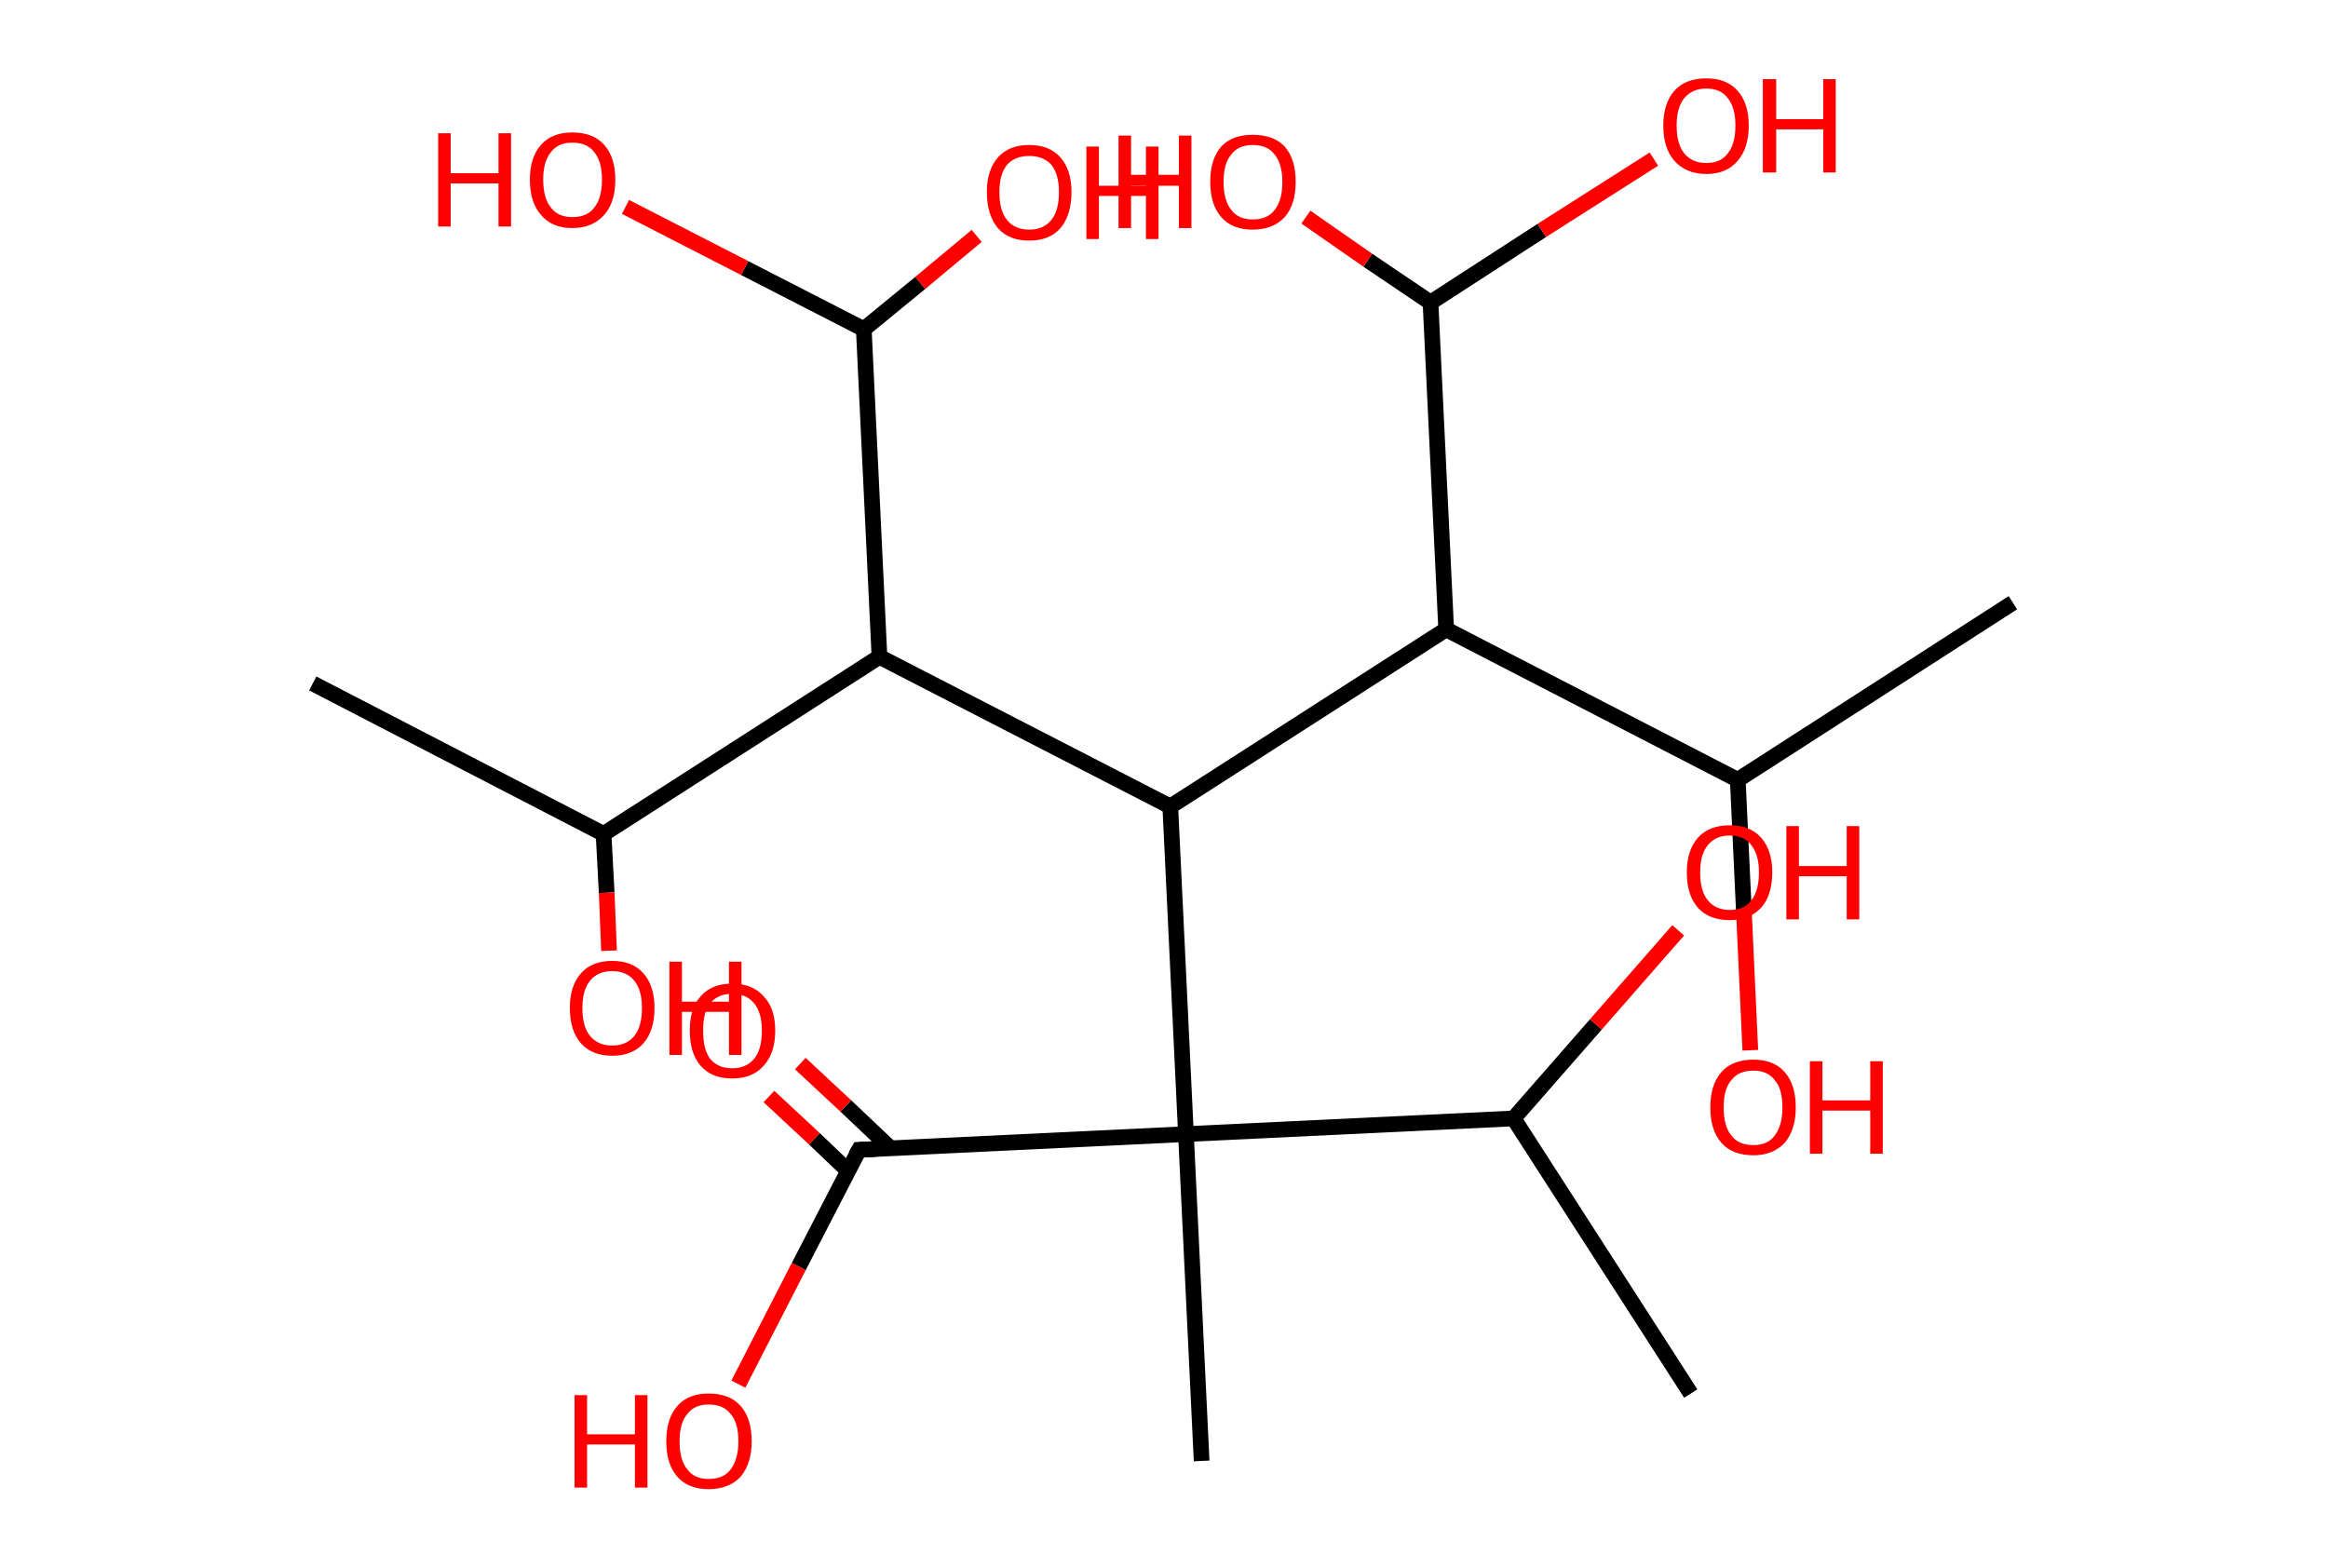 <?xml version='1.0' encoding='ASCII' standalone='yes'?>
<svg xmlns="http://www.w3.org/2000/svg" xmlns:rdkit="http://www.rdkit.org/xml" xmlns:xlink="http://www.w3.org/1999/xlink" version="1.1" baseProfile="full" xml:space="preserve" width="297px" height="200px" viewBox="0 0 297 200">
<!-- END OF HEADER -->
<rect style="opacity:1.0;fill:#FFFFFF;stroke:none" width="297.0" height="200.0" x="0.0" y="0.0"> </rect>
<path class="bond-0 atom-0 atom-1" d="M 256.8,76.9 L 221.7,99.5" style="fill:none;fill-rule:evenodd;stroke:#000000;stroke-width:2.0px;stroke-linecap:butt;stroke-linejoin:miter;stroke-opacity:1"/>
<path class="bond-1 atom-1 atom-2" d="M 221.7,99.5 L 222.5,116.7" style="fill:none;fill-rule:evenodd;stroke:#000000;stroke-width:2.0px;stroke-linecap:butt;stroke-linejoin:miter;stroke-opacity:1"/>
<path class="bond-1 atom-1 atom-2" d="M 222.5,116.7 L 223.3,134.0" style="fill:none;fill-rule:evenodd;stroke:#FF0000;stroke-width:2.0px;stroke-linecap:butt;stroke-linejoin:miter;stroke-opacity:1"/>
<path class="bond-2 atom-1 atom-3" d="M 221.7,99.5 L 184.5,80.3" style="fill:none;fill-rule:evenodd;stroke:#000000;stroke-width:2.0px;stroke-linecap:butt;stroke-linejoin:miter;stroke-opacity:1"/>
<path class="bond-3 atom-3 atom-4" d="M 184.5,80.3 L 182.5,38.6" style="fill:none;fill-rule:evenodd;stroke:#000000;stroke-width:2.0px;stroke-linecap:butt;stroke-linejoin:miter;stroke-opacity:1"/>
<path class="bond-4 atom-4 atom-5" d="M 182.5,38.6 L 174.5,33.2" style="fill:none;fill-rule:evenodd;stroke:#000000;stroke-width:2.0px;stroke-linecap:butt;stroke-linejoin:miter;stroke-opacity:1"/>
<path class="bond-4 atom-4 atom-5" d="M 174.5,33.2 L 166.6,27.7" style="fill:none;fill-rule:evenodd;stroke:#FF0000;stroke-width:2.0px;stroke-linecap:butt;stroke-linejoin:miter;stroke-opacity:1"/>
<path class="bond-5 atom-4 atom-6" d="M 182.5,38.6 L 196.7,29.4" style="fill:none;fill-rule:evenodd;stroke:#000000;stroke-width:2.0px;stroke-linecap:butt;stroke-linejoin:miter;stroke-opacity:1"/>
<path class="bond-5 atom-4 atom-6" d="M 196.7,29.4 L 211.0,20.3" style="fill:none;fill-rule:evenodd;stroke:#FF0000;stroke-width:2.0px;stroke-linecap:butt;stroke-linejoin:miter;stroke-opacity:1"/>
<path class="bond-6 atom-3 atom-7" d="M 184.5,80.3 L 149.3,102.9" style="fill:none;fill-rule:evenodd;stroke:#000000;stroke-width:2.0px;stroke-linecap:butt;stroke-linejoin:miter;stroke-opacity:1"/>
<path class="bond-7 atom-7 atom-8" d="M 149.3,102.9 L 112.2,83.8" style="fill:none;fill-rule:evenodd;stroke:#000000;stroke-width:2.0px;stroke-linecap:butt;stroke-linejoin:miter;stroke-opacity:1"/>
<path class="bond-8 atom-8 atom-9" d="M 112.2,83.8 L 77.0,106.4" style="fill:none;fill-rule:evenodd;stroke:#000000;stroke-width:2.0px;stroke-linecap:butt;stroke-linejoin:miter;stroke-opacity:1"/>
<path class="bond-9 atom-9 atom-10" d="M 77.0,106.4 L 39.9,87.2" style="fill:none;fill-rule:evenodd;stroke:#000000;stroke-width:2.0px;stroke-linecap:butt;stroke-linejoin:miter;stroke-opacity:1"/>
<path class="bond-10 atom-9 atom-11" d="M 77.0,106.4 L 77.4,113.9" style="fill:none;fill-rule:evenodd;stroke:#000000;stroke-width:2.0px;stroke-linecap:butt;stroke-linejoin:miter;stroke-opacity:1"/>
<path class="bond-10 atom-9 atom-11" d="M 77.4,113.9 L 77.7,121.3" style="fill:none;fill-rule:evenodd;stroke:#FF0000;stroke-width:2.0px;stroke-linecap:butt;stroke-linejoin:miter;stroke-opacity:1"/>
<path class="bond-11 atom-8 atom-12" d="M 112.2,83.8 L 110.2,42.0" style="fill:none;fill-rule:evenodd;stroke:#000000;stroke-width:2.0px;stroke-linecap:butt;stroke-linejoin:miter;stroke-opacity:1"/>
<path class="bond-12 atom-12 atom-13" d="M 110.2,42.0 L 117.4,36.1" style="fill:none;fill-rule:evenodd;stroke:#000000;stroke-width:2.0px;stroke-linecap:butt;stroke-linejoin:miter;stroke-opacity:1"/>
<path class="bond-12 atom-12 atom-13" d="M 117.4,36.1 L 124.6,30.1" style="fill:none;fill-rule:evenodd;stroke:#FF0000;stroke-width:2.0px;stroke-linecap:butt;stroke-linejoin:miter;stroke-opacity:1"/>
<path class="bond-13 atom-12 atom-14" d="M 110.2,42.0 L 95.0,34.2" style="fill:none;fill-rule:evenodd;stroke:#000000;stroke-width:2.0px;stroke-linecap:butt;stroke-linejoin:miter;stroke-opacity:1"/>
<path class="bond-13 atom-12 atom-14" d="M 95.0,34.2 L 79.8,26.4" style="fill:none;fill-rule:evenodd;stroke:#FF0000;stroke-width:2.0px;stroke-linecap:butt;stroke-linejoin:miter;stroke-opacity:1"/>
<path class="bond-14 atom-7 atom-15" d="M 149.3,102.9 L 151.3,144.7" style="fill:none;fill-rule:evenodd;stroke:#000000;stroke-width:2.0px;stroke-linecap:butt;stroke-linejoin:miter;stroke-opacity:1"/>
<path class="bond-15 atom-15 atom-16" d="M 151.3,144.7 L 153.3,186.4" style="fill:none;fill-rule:evenodd;stroke:#000000;stroke-width:2.0px;stroke-linecap:butt;stroke-linejoin:miter;stroke-opacity:1"/>
<path class="bond-16 atom-15 atom-17" d="M 151.3,144.7 L 109.6,146.7" style="fill:none;fill-rule:evenodd;stroke:#000000;stroke-width:2.0px;stroke-linecap:butt;stroke-linejoin:miter;stroke-opacity:1"/>
<path class="bond-17 atom-17 atom-18" d="M 113.6,146.5 L 107.9,141.1" style="fill:none;fill-rule:evenodd;stroke:#000000;stroke-width:2.0px;stroke-linecap:butt;stroke-linejoin:miter;stroke-opacity:1"/>
<path class="bond-17 atom-17 atom-18" d="M 107.9,141.1 L 102.1,135.7" style="fill:none;fill-rule:evenodd;stroke:#FF0000;stroke-width:2.0px;stroke-linecap:butt;stroke-linejoin:miter;stroke-opacity:1"/>
<path class="bond-17 atom-17 atom-18" d="M 108.2,149.4 L 103.9,145.3" style="fill:none;fill-rule:evenodd;stroke:#000000;stroke-width:2.0px;stroke-linecap:butt;stroke-linejoin:miter;stroke-opacity:1"/>
<path class="bond-17 atom-17 atom-18" d="M 103.9,145.3 L 98.1,139.9" style="fill:none;fill-rule:evenodd;stroke:#FF0000;stroke-width:2.0px;stroke-linecap:butt;stroke-linejoin:miter;stroke-opacity:1"/>
<path class="bond-18 atom-17 atom-19" d="M 109.6,146.7 L 101.9,161.6" style="fill:none;fill-rule:evenodd;stroke:#000000;stroke-width:2.0px;stroke-linecap:butt;stroke-linejoin:miter;stroke-opacity:1"/>
<path class="bond-18 atom-17 atom-19" d="M 101.9,161.6 L 94.2,176.6" style="fill:none;fill-rule:evenodd;stroke:#FF0000;stroke-width:2.0px;stroke-linecap:butt;stroke-linejoin:miter;stroke-opacity:1"/>
<path class="bond-19 atom-15 atom-20" d="M 151.3,144.7 L 193.1,142.7" style="fill:none;fill-rule:evenodd;stroke:#000000;stroke-width:2.0px;stroke-linecap:butt;stroke-linejoin:miter;stroke-opacity:1"/>
<path class="bond-20 atom-20 atom-21" d="M 193.1,142.7 L 215.7,177.8" style="fill:none;fill-rule:evenodd;stroke:#000000;stroke-width:2.0px;stroke-linecap:butt;stroke-linejoin:miter;stroke-opacity:1"/>
<path class="bond-21 atom-20 atom-22" d="M 193.1,142.7 L 203.6,130.7" style="fill:none;fill-rule:evenodd;stroke:#000000;stroke-width:2.0px;stroke-linecap:butt;stroke-linejoin:miter;stroke-opacity:1"/>
<path class="bond-21 atom-20 atom-22" d="M 203.6,130.7 L 214.1,118.7" style="fill:none;fill-rule:evenodd;stroke:#FF0000;stroke-width:2.0px;stroke-linecap:butt;stroke-linejoin:miter;stroke-opacity:1"/>
<path d="M 111.7,146.6 L 109.6,146.7 L 109.2,147.4" style="fill:none;stroke:#000000;stroke-width:2.0px;stroke-linecap:butt;stroke-linejoin:miter;stroke-opacity:1;"/>
<path class="atom-2" d="M 218.2 141.3 Q 218.2 138.4, 219.6 136.8 Q 221.0 135.2, 223.7 135.2 Q 226.3 135.2, 227.7 136.8 Q 229.1 138.4, 229.1 141.3 Q 229.1 144.1, 227.7 145.8 Q 226.2 147.4, 223.7 147.4 Q 221.0 147.4, 219.6 145.8 Q 218.2 144.2, 218.2 141.3 M 223.7 146.1 Q 225.5 146.1, 226.4 144.9 Q 227.4 143.6, 227.4 141.3 Q 227.4 138.9, 226.4 137.8 Q 225.5 136.6, 223.7 136.6 Q 221.8 136.6, 220.9 137.8 Q 219.9 138.9, 219.9 141.3 Q 219.9 143.7, 220.9 144.9 Q 221.8 146.1, 223.7 146.1 " fill="#FF0000"/>
<path class="atom-2" d="M 230.9 135.4 L 232.5 135.4 L 232.5 140.4 L 238.6 140.4 L 238.6 135.4 L 240.2 135.4 L 240.2 147.2 L 238.6 147.2 L 238.6 141.7 L 232.5 141.7 L 232.5 147.2 L 230.9 147.2 L 230.9 135.4 " fill="#FF0000"/>
<path class="atom-5" d="M 142.7 17.3 L 144.3 17.3 L 144.3 22.3 L 150.4 22.3 L 150.4 17.3 L 152.0 17.3 L 152.0 29.1 L 150.4 29.1 L 150.4 23.7 L 144.3 23.7 L 144.3 29.1 L 142.7 29.1 L 142.7 17.3 " fill="#FF0000"/>
<path class="atom-5" d="M 154.4 23.2 Q 154.4 20.3, 155.8 18.7 Q 157.2 17.2, 159.8 17.2 Q 162.5 17.2, 163.9 18.7 Q 165.3 20.3, 165.3 23.2 Q 165.3 26.1, 163.9 27.7 Q 162.4 29.3, 159.8 29.3 Q 157.2 29.3, 155.8 27.7 Q 154.4 26.1, 154.4 23.2 M 159.8 28.0 Q 161.7 28.0, 162.6 26.8 Q 163.6 25.6, 163.6 23.2 Q 163.6 20.9, 162.6 19.7 Q 161.7 18.5, 159.8 18.5 Q 158.0 18.5, 157.1 19.7 Q 156.1 20.8, 156.1 23.2 Q 156.1 25.6, 157.1 26.8 Q 158.0 28.0, 159.8 28.0 " fill="#FF0000"/>
<path class="atom-6" d="M 212.2 16.0 Q 212.2 13.2, 213.6 11.6 Q 215.0 10.0, 217.7 10.0 Q 220.3 10.0, 221.7 11.6 Q 223.1 13.2, 223.1 16.0 Q 223.1 18.9, 221.7 20.5 Q 220.3 22.2, 217.7 22.2 Q 215.1 22.2, 213.6 20.5 Q 212.2 18.9, 212.2 16.0 M 217.7 20.8 Q 219.5 20.8, 220.4 19.6 Q 221.4 18.4, 221.4 16.0 Q 221.4 13.7, 220.4 12.5 Q 219.5 11.3, 217.7 11.3 Q 215.9 11.3, 214.9 12.5 Q 213.9 13.7, 213.9 16.0 Q 213.9 18.4, 214.9 19.6 Q 215.9 20.8, 217.7 20.8 " fill="#FF0000"/>
<path class="atom-6" d="M 224.9 10.1 L 226.6 10.1 L 226.6 15.2 L 232.6 15.2 L 232.6 10.1 L 234.2 10.1 L 234.2 22.0 L 232.6 22.0 L 232.6 16.5 L 226.6 16.5 L 226.6 22.0 L 224.9 22.0 L 224.9 10.1 " fill="#FF0000"/>
<path class="atom-11" d="M 72.7 128.6 Q 72.7 125.8, 74.1 124.2 Q 75.5 122.6, 78.1 122.6 Q 80.7 122.6, 82.1 124.2 Q 83.5 125.8, 83.5 128.6 Q 83.5 131.5, 82.1 133.1 Q 80.7 134.7, 78.1 134.7 Q 75.5 134.7, 74.1 133.1 Q 72.7 131.5, 72.7 128.6 M 78.1 133.4 Q 79.9 133.4, 80.9 132.2 Q 81.9 131.0, 81.9 128.6 Q 81.9 126.3, 80.9 125.1 Q 79.9 123.9, 78.1 123.9 Q 76.3 123.9, 75.3 125.1 Q 74.3 126.3, 74.3 128.6 Q 74.3 131.0, 75.3 132.2 Q 76.3 133.4, 78.1 133.4 " fill="#FF0000"/>
<path class="atom-11" d="M 85.4 122.7 L 87.0 122.7 L 87.0 127.8 L 93.0 127.8 L 93.0 122.7 L 94.6 122.7 L 94.6 134.6 L 93.0 134.6 L 93.0 129.1 L 87.0 129.1 L 87.0 134.6 L 85.4 134.6 L 85.4 122.7 " fill="#FF0000"/>
<path class="atom-13" d="M 125.9 24.5 Q 125.9 21.7, 127.3 20.1 Q 128.7 18.5, 131.3 18.5 Q 133.9 18.5, 135.3 20.1 Q 136.7 21.7, 136.7 24.5 Q 136.7 27.4, 135.3 29.1 Q 133.9 30.7, 131.3 30.7 Q 128.7 30.7, 127.3 29.1 Q 125.9 27.4, 125.9 24.5 M 131.3 29.3 Q 133.1 29.3, 134.1 28.1 Q 135.1 26.9, 135.1 24.5 Q 135.1 22.2, 134.1 21.0 Q 133.1 19.9, 131.3 19.9 Q 129.5 19.9, 128.5 21.0 Q 127.5 22.2, 127.5 24.5 Q 127.5 26.9, 128.5 28.1 Q 129.5 29.3, 131.3 29.3 " fill="#FF0000"/>
<path class="atom-13" d="M 138.6 18.7 L 140.2 18.7 L 140.2 23.7 L 146.2 23.7 L 146.2 18.7 L 147.8 18.7 L 147.8 30.5 L 146.2 30.5 L 146.2 25.0 L 140.2 25.0 L 140.2 30.5 L 138.6 30.5 L 138.6 18.7 " fill="#FF0000"/>
<path class="atom-14" d="M 55.9 17.0 L 57.5 17.0 L 57.5 22.1 L 63.6 22.1 L 63.6 17.0 L 65.2 17.0 L 65.2 28.9 L 63.6 28.9 L 63.6 23.4 L 57.5 23.4 L 57.5 28.9 L 55.9 28.9 L 55.9 17.0 " fill="#FF0000"/>
<path class="atom-14" d="M 67.6 22.9 Q 67.6 20.1, 69.0 18.5 Q 70.4 16.9, 73.0 16.9 Q 75.7 16.9, 77.1 18.5 Q 78.5 20.1, 78.5 22.9 Q 78.5 25.8, 77.1 27.4 Q 75.6 29.1, 73.0 29.1 Q 70.4 29.1, 69.0 27.4 Q 67.6 25.8, 67.6 22.9 M 73.0 27.7 Q 74.9 27.7, 75.8 26.5 Q 76.8 25.3, 76.8 22.9 Q 76.8 20.6, 75.8 19.4 Q 74.9 18.2, 73.0 18.2 Q 71.2 18.2, 70.3 19.4 Q 69.3 20.6, 69.3 22.9 Q 69.3 25.3, 70.3 26.5 Q 71.2 27.7, 73.0 27.7 " fill="#FF0000"/>
<path class="atom-18" d="M 88.0 131.5 Q 88.0 128.6, 89.4 127.1 Q 90.8 125.5, 93.4 125.5 Q 96.0 125.5, 97.4 127.1 Q 98.9 128.6, 98.9 131.5 Q 98.9 134.4, 97.4 136.0 Q 96.0 137.6, 93.4 137.6 Q 90.8 137.6, 89.4 136.0 Q 88.0 134.4, 88.0 131.5 M 93.4 136.3 Q 95.2 136.3, 96.2 135.1 Q 97.2 133.9, 97.2 131.5 Q 97.2 129.2, 96.2 128.0 Q 95.2 126.8, 93.4 126.8 Q 91.6 126.8, 90.6 128.0 Q 89.7 129.1, 89.7 131.5 Q 89.7 133.9, 90.6 135.1 Q 91.6 136.3, 93.4 136.3 " fill="#FF0000"/>
<path class="atom-19" d="M 73.3 178.0 L 74.9 178.0 L 74.9 183.0 L 81.0 183.0 L 81.0 178.0 L 82.6 178.0 L 82.6 189.8 L 81.0 189.8 L 81.0 184.3 L 74.9 184.3 L 74.9 189.8 L 73.3 189.8 L 73.3 178.0 " fill="#FF0000"/>
<path class="atom-19" d="M 85.0 183.9 Q 85.0 181.0, 86.4 179.4 Q 87.8 177.8, 90.4 177.8 Q 93.1 177.8, 94.5 179.4 Q 95.9 181.0, 95.9 183.9 Q 95.9 186.7, 94.5 188.4 Q 93.0 190.0, 90.4 190.0 Q 87.8 190.0, 86.4 188.4 Q 85.0 186.8, 85.0 183.9 M 90.4 188.7 Q 92.3 188.7, 93.2 187.5 Q 94.2 186.2, 94.2 183.9 Q 94.2 181.5, 93.2 180.4 Q 92.3 179.2, 90.4 179.2 Q 88.6 179.2, 87.7 180.4 Q 86.7 181.5, 86.7 183.9 Q 86.7 186.3, 87.7 187.5 Q 88.6 188.7, 90.4 188.7 " fill="#FF0000"/>
<path class="atom-22" d="M 215.2 111.3 Q 215.2 108.5, 216.6 106.9 Q 218.0 105.3, 220.7 105.3 Q 223.3 105.3, 224.7 106.9 Q 226.1 108.5, 226.1 111.3 Q 226.1 114.2, 224.7 115.8 Q 223.2 117.4, 220.7 117.4 Q 218.0 117.4, 216.6 115.8 Q 215.2 114.2, 215.2 111.3 M 220.7 116.1 Q 222.5 116.1, 223.4 114.9 Q 224.4 113.7, 224.4 111.3 Q 224.4 109.0, 223.4 107.8 Q 222.5 106.6, 220.7 106.6 Q 218.9 106.6, 217.9 107.8 Q 216.9 109.0, 216.9 111.3 Q 216.9 113.7, 217.9 114.9 Q 218.9 116.1, 220.7 116.1 " fill="#FF0000"/>
<path class="atom-22" d="M 227.9 105.4 L 229.5 105.4 L 229.5 110.5 L 235.6 110.5 L 235.6 105.4 L 237.2 105.4 L 237.2 117.3 L 235.6 117.3 L 235.6 111.8 L 229.5 111.8 L 229.5 117.3 L 227.9 117.3 L 227.9 105.4 " fill="#FF0000"/>
</svg>
